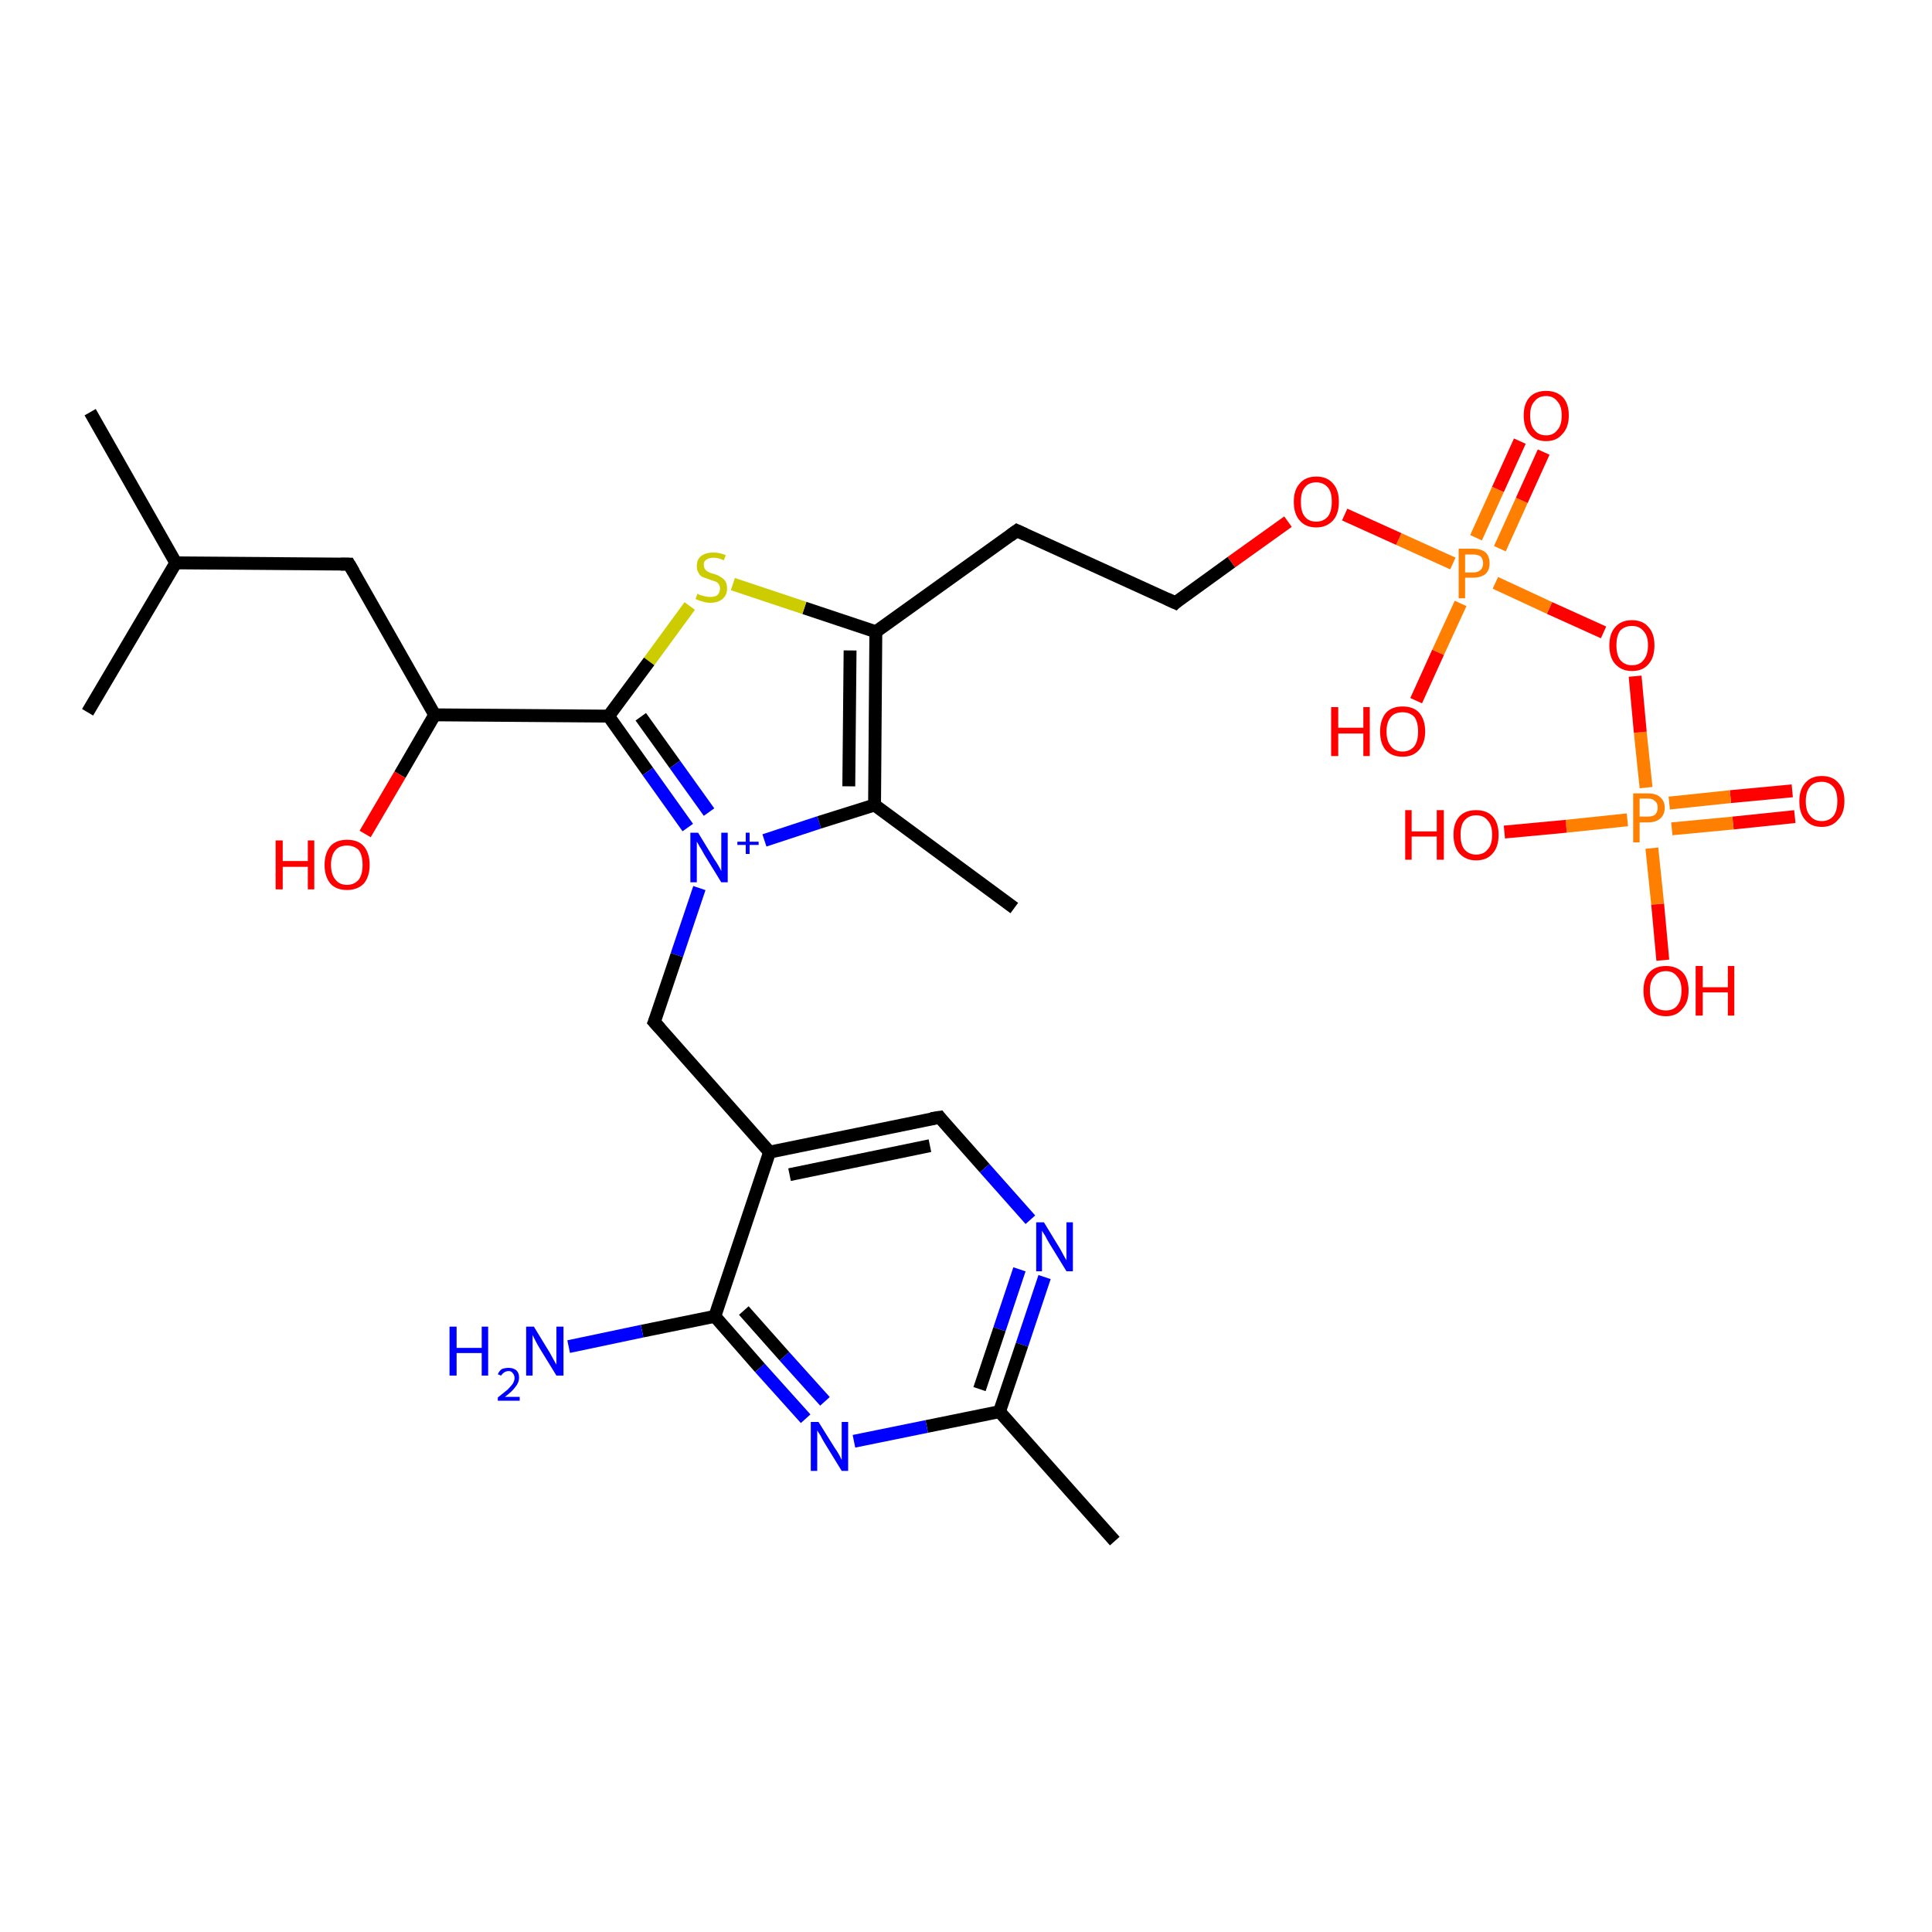 <?xml version='1.0' encoding='iso-8859-1'?>
<svg version='1.1' baseProfile='full'
              xmlns='http://www.w3.org/2000/svg'
                      xmlns:rdkit='http://www.rdkit.org/xml'
                      xmlns:xlink='http://www.w3.org/1999/xlink'
                  xml:space='preserve'
width='300px' height='300px' viewBox='0 0 300 300'>
<!-- END OF HEADER -->
<rect style='opacity:1.0;fill:#FFFFFF;stroke:none' width='300.0' height='300.0' x='0.0' y='0.0'> </rect>
<path class='bond-0 atom-0 atom-1' d='M 278.7,126.8 L 269.1,127.8' style='fill:none;fill-rule:evenodd;stroke:#FF0000;stroke-width:2.0px;stroke-linecap:butt;stroke-linejoin:miter;stroke-opacity:1' />
<path class='bond-0 atom-0 atom-1' d='M 269.1,127.8 L 259.6,128.7' style='fill:none;fill-rule:evenodd;stroke:#FF7F00;stroke-width:2.0px;stroke-linecap:butt;stroke-linejoin:miter;stroke-opacity:1' />
<path class='bond-0 atom-0 atom-1' d='M 278.3,122.8 L 268.7,123.7' style='fill:none;fill-rule:evenodd;stroke:#FF0000;stroke-width:2.0px;stroke-linecap:butt;stroke-linejoin:miter;stroke-opacity:1' />
<path class='bond-0 atom-0 atom-1' d='M 268.7,123.7 L 259.2,124.7' style='fill:none;fill-rule:evenodd;stroke:#FF7F00;stroke-width:2.0px;stroke-linecap:butt;stroke-linejoin:miter;stroke-opacity:1' />
<path class='bond-1 atom-1 atom-2' d='M 252.7,127.3 L 243.2,128.3' style='fill:none;fill-rule:evenodd;stroke:#FF7F00;stroke-width:2.0px;stroke-linecap:butt;stroke-linejoin:miter;stroke-opacity:1' />
<path class='bond-1 atom-1 atom-2' d='M 243.2,128.3 L 233.6,129.2' style='fill:none;fill-rule:evenodd;stroke:#FF0000;stroke-width:2.0px;stroke-linecap:butt;stroke-linejoin:miter;stroke-opacity:1' />
<path class='bond-2 atom-1 atom-3' d='M 256.5,131.7 L 257.4,140.4' style='fill:none;fill-rule:evenodd;stroke:#FF7F00;stroke-width:2.0px;stroke-linecap:butt;stroke-linejoin:miter;stroke-opacity:1' />
<path class='bond-2 atom-1 atom-3' d='M 257.4,140.4 L 258.2,149.1' style='fill:none;fill-rule:evenodd;stroke:#FF0000;stroke-width:2.0px;stroke-linecap:butt;stroke-linejoin:miter;stroke-opacity:1' />
<path class='bond-3 atom-1 atom-4' d='M 255.6,122.3 L 254.7,113.7' style='fill:none;fill-rule:evenodd;stroke:#FF7F00;stroke-width:2.0px;stroke-linecap:butt;stroke-linejoin:miter;stroke-opacity:1' />
<path class='bond-3 atom-1 atom-4' d='M 254.7,113.7 L 253.9,105.0' style='fill:none;fill-rule:evenodd;stroke:#FF0000;stroke-width:2.0px;stroke-linecap:butt;stroke-linejoin:miter;stroke-opacity:1' />
<path class='bond-4 atom-4 atom-5' d='M 249.0,98.2 L 240.6,94.4' style='fill:none;fill-rule:evenodd;stroke:#FF0000;stroke-width:2.0px;stroke-linecap:butt;stroke-linejoin:miter;stroke-opacity:1' />
<path class='bond-4 atom-4 atom-5' d='M 240.6,94.4 L 232.2,90.5' style='fill:none;fill-rule:evenodd;stroke:#FF7F00;stroke-width:2.0px;stroke-linecap:butt;stroke-linejoin:miter;stroke-opacity:1' />
<path class='bond-5 atom-5 atom-6' d='M 232.9,85.2 L 236.3,77.7' style='fill:none;fill-rule:evenodd;stroke:#FF7F00;stroke-width:2.0px;stroke-linecap:butt;stroke-linejoin:miter;stroke-opacity:1' />
<path class='bond-5 atom-5 atom-6' d='M 236.3,77.7 L 239.7,70.2' style='fill:none;fill-rule:evenodd;stroke:#FF0000;stroke-width:2.0px;stroke-linecap:butt;stroke-linejoin:miter;stroke-opacity:1' />
<path class='bond-5 atom-5 atom-6' d='M 229.2,83.5 L 232.6,76.0' style='fill:none;fill-rule:evenodd;stroke:#FF7F00;stroke-width:2.0px;stroke-linecap:butt;stroke-linejoin:miter;stroke-opacity:1' />
<path class='bond-5 atom-5 atom-6' d='M 232.6,76.0 L 236.0,68.5' style='fill:none;fill-rule:evenodd;stroke:#FF0000;stroke-width:2.0px;stroke-linecap:butt;stroke-linejoin:miter;stroke-opacity:1' />
<path class='bond-6 atom-5 atom-7' d='M 226.8,93.7 L 223.3,101.3' style='fill:none;fill-rule:evenodd;stroke:#FF7F00;stroke-width:2.0px;stroke-linecap:butt;stroke-linejoin:miter;stroke-opacity:1' />
<path class='bond-6 atom-5 atom-7' d='M 223.3,101.3 L 219.9,108.8' style='fill:none;fill-rule:evenodd;stroke:#FF0000;stroke-width:2.0px;stroke-linecap:butt;stroke-linejoin:miter;stroke-opacity:1' />
<path class='bond-7 atom-5 atom-8' d='M 225.6,87.5 L 217.2,83.7' style='fill:none;fill-rule:evenodd;stroke:#FF7F00;stroke-width:2.0px;stroke-linecap:butt;stroke-linejoin:miter;stroke-opacity:1' />
<path class='bond-7 atom-5 atom-8' d='M 217.2,83.7 L 208.8,79.9' style='fill:none;fill-rule:evenodd;stroke:#FF0000;stroke-width:2.0px;stroke-linecap:butt;stroke-linejoin:miter;stroke-opacity:1' />
<path class='bond-8 atom-8 atom-9' d='M 200.0,81.0 L 191.2,87.3' style='fill:none;fill-rule:evenodd;stroke:#FF0000;stroke-width:2.0px;stroke-linecap:butt;stroke-linejoin:miter;stroke-opacity:1' />
<path class='bond-8 atom-8 atom-9' d='M 191.2,87.3 L 182.5,93.6' style='fill:none;fill-rule:evenodd;stroke:#000000;stroke-width:2.0px;stroke-linecap:butt;stroke-linejoin:miter;stroke-opacity:1' />
<path class='bond-9 atom-9 atom-10' d='M 182.5,93.6 L 157.9,82.4' style='fill:none;fill-rule:evenodd;stroke:#000000;stroke-width:2.0px;stroke-linecap:butt;stroke-linejoin:miter;stroke-opacity:1' />
<path class='bond-10 atom-10 atom-11' d='M 157.9,82.4 L 136.0,98.1' style='fill:none;fill-rule:evenodd;stroke:#000000;stroke-width:2.0px;stroke-linecap:butt;stroke-linejoin:miter;stroke-opacity:1' />
<path class='bond-11 atom-11 atom-12' d='M 136.0,98.1 L 124.9,94.4' style='fill:none;fill-rule:evenodd;stroke:#000000;stroke-width:2.0px;stroke-linecap:butt;stroke-linejoin:miter;stroke-opacity:1' />
<path class='bond-11 atom-11 atom-12' d='M 124.9,94.4 L 113.8,90.7' style='fill:none;fill-rule:evenodd;stroke:#CCCC00;stroke-width:2.0px;stroke-linecap:butt;stroke-linejoin:miter;stroke-opacity:1' />
<path class='bond-12 atom-12 atom-13' d='M 107.1,94.1 L 100.8,102.7' style='fill:none;fill-rule:evenodd;stroke:#CCCC00;stroke-width:2.0px;stroke-linecap:butt;stroke-linejoin:miter;stroke-opacity:1' />
<path class='bond-12 atom-12 atom-13' d='M 100.8,102.7 L 94.5,111.2' style='fill:none;fill-rule:evenodd;stroke:#000000;stroke-width:2.0px;stroke-linecap:butt;stroke-linejoin:miter;stroke-opacity:1' />
<path class='bond-13 atom-13 atom-14' d='M 94.5,111.2 L 100.6,119.8' style='fill:none;fill-rule:evenodd;stroke:#000000;stroke-width:2.0px;stroke-linecap:butt;stroke-linejoin:miter;stroke-opacity:1' />
<path class='bond-13 atom-13 atom-14' d='M 100.6,119.8 L 106.8,128.5' style='fill:none;fill-rule:evenodd;stroke:#0000FF;stroke-width:2.0px;stroke-linecap:butt;stroke-linejoin:miter;stroke-opacity:1' />
<path class='bond-13 atom-13 atom-14' d='M 99.5,111.3 L 104.8,118.7' style='fill:none;fill-rule:evenodd;stroke:#000000;stroke-width:2.0px;stroke-linecap:butt;stroke-linejoin:miter;stroke-opacity:1' />
<path class='bond-13 atom-13 atom-14' d='M 104.8,118.7 L 110.1,126.1' style='fill:none;fill-rule:evenodd;stroke:#0000FF;stroke-width:2.0px;stroke-linecap:butt;stroke-linejoin:miter;stroke-opacity:1' />
<path class='bond-14 atom-14 atom-15' d='M 118.7,130.5 L 127.2,127.7' style='fill:none;fill-rule:evenodd;stroke:#0000FF;stroke-width:2.0px;stroke-linecap:butt;stroke-linejoin:miter;stroke-opacity:1' />
<path class='bond-14 atom-14 atom-15' d='M 127.2,127.7 L 135.8,125.0' style='fill:none;fill-rule:evenodd;stroke:#000000;stroke-width:2.0px;stroke-linecap:butt;stroke-linejoin:miter;stroke-opacity:1' />
<path class='bond-15 atom-15 atom-16' d='M 135.8,125.0 L 157.5,141.0' style='fill:none;fill-rule:evenodd;stroke:#000000;stroke-width:2.0px;stroke-linecap:butt;stroke-linejoin:miter;stroke-opacity:1' />
<path class='bond-16 atom-14 atom-17' d='M 108.6,137.9 L 105.1,148.3' style='fill:none;fill-rule:evenodd;stroke:#0000FF;stroke-width:2.0px;stroke-linecap:butt;stroke-linejoin:miter;stroke-opacity:1' />
<path class='bond-16 atom-14 atom-17' d='M 105.1,148.3 L 101.6,158.7' style='fill:none;fill-rule:evenodd;stroke:#000000;stroke-width:2.0px;stroke-linecap:butt;stroke-linejoin:miter;stroke-opacity:1' />
<path class='bond-17 atom-17 atom-18' d='M 101.6,158.7 L 119.5,178.9' style='fill:none;fill-rule:evenodd;stroke:#000000;stroke-width:2.0px;stroke-linecap:butt;stroke-linejoin:miter;stroke-opacity:1' />
<path class='bond-18 atom-18 atom-19' d='M 119.5,178.9 L 145.9,173.5' style='fill:none;fill-rule:evenodd;stroke:#000000;stroke-width:2.0px;stroke-linecap:butt;stroke-linejoin:miter;stroke-opacity:1' />
<path class='bond-18 atom-18 atom-19' d='M 122.6,182.4 L 144.4,177.9' style='fill:none;fill-rule:evenodd;stroke:#000000;stroke-width:2.0px;stroke-linecap:butt;stroke-linejoin:miter;stroke-opacity:1' />
<path class='bond-19 atom-19 atom-20' d='M 145.9,173.5 L 152.9,181.4' style='fill:none;fill-rule:evenodd;stroke:#000000;stroke-width:2.0px;stroke-linecap:butt;stroke-linejoin:miter;stroke-opacity:1' />
<path class='bond-19 atom-19 atom-20' d='M 152.9,181.4 L 160.0,189.4' style='fill:none;fill-rule:evenodd;stroke:#0000FF;stroke-width:2.0px;stroke-linecap:butt;stroke-linejoin:miter;stroke-opacity:1' />
<path class='bond-20 atom-20 atom-21' d='M 162.2,198.3 L 158.7,208.8' style='fill:none;fill-rule:evenodd;stroke:#0000FF;stroke-width:2.0px;stroke-linecap:butt;stroke-linejoin:miter;stroke-opacity:1' />
<path class='bond-20 atom-20 atom-21' d='M 158.7,208.8 L 155.2,219.2' style='fill:none;fill-rule:evenodd;stroke:#000000;stroke-width:2.0px;stroke-linecap:butt;stroke-linejoin:miter;stroke-opacity:1' />
<path class='bond-20 atom-20 atom-21' d='M 158.3,197.1 L 155.2,206.4' style='fill:none;fill-rule:evenodd;stroke:#0000FF;stroke-width:2.0px;stroke-linecap:butt;stroke-linejoin:miter;stroke-opacity:1' />
<path class='bond-20 atom-20 atom-21' d='M 155.2,206.4 L 152.1,215.7' style='fill:none;fill-rule:evenodd;stroke:#000000;stroke-width:2.0px;stroke-linecap:butt;stroke-linejoin:miter;stroke-opacity:1' />
<path class='bond-21 atom-21 atom-22' d='M 155.2,219.2 L 143.9,221.5' style='fill:none;fill-rule:evenodd;stroke:#000000;stroke-width:2.0px;stroke-linecap:butt;stroke-linejoin:miter;stroke-opacity:1' />
<path class='bond-21 atom-21 atom-22' d='M 143.9,221.5 L 132.6,223.8' style='fill:none;fill-rule:evenodd;stroke:#0000FF;stroke-width:2.0px;stroke-linecap:butt;stroke-linejoin:miter;stroke-opacity:1' />
<path class='bond-22 atom-22 atom-23' d='M 125.1,220.3 L 118.0,212.4' style='fill:none;fill-rule:evenodd;stroke:#0000FF;stroke-width:2.0px;stroke-linecap:butt;stroke-linejoin:miter;stroke-opacity:1' />
<path class='bond-22 atom-22 atom-23' d='M 118.0,212.4 L 111.0,204.4' style='fill:none;fill-rule:evenodd;stroke:#000000;stroke-width:2.0px;stroke-linecap:butt;stroke-linejoin:miter;stroke-opacity:1' />
<path class='bond-22 atom-22 atom-23' d='M 128.1,217.6 L 121.8,210.6' style='fill:none;fill-rule:evenodd;stroke:#0000FF;stroke-width:2.0px;stroke-linecap:butt;stroke-linejoin:miter;stroke-opacity:1' />
<path class='bond-22 atom-22 atom-23' d='M 121.8,210.6 L 115.5,203.5' style='fill:none;fill-rule:evenodd;stroke:#000000;stroke-width:2.0px;stroke-linecap:butt;stroke-linejoin:miter;stroke-opacity:1' />
<path class='bond-23 atom-23 atom-24' d='M 111.0,204.4 L 99.7,206.7' style='fill:none;fill-rule:evenodd;stroke:#000000;stroke-width:2.0px;stroke-linecap:butt;stroke-linejoin:miter;stroke-opacity:1' />
<path class='bond-23 atom-23 atom-24' d='M 99.7,206.7 L 88.3,209.1' style='fill:none;fill-rule:evenodd;stroke:#0000FF;stroke-width:2.0px;stroke-linecap:butt;stroke-linejoin:miter;stroke-opacity:1' />
<path class='bond-24 atom-21 atom-25' d='M 155.2,219.2 L 173.1,239.3' style='fill:none;fill-rule:evenodd;stroke:#000000;stroke-width:2.0px;stroke-linecap:butt;stroke-linejoin:miter;stroke-opacity:1' />
<path class='bond-25 atom-13 atom-26' d='M 94.5,111.2 L 67.5,111.0' style='fill:none;fill-rule:evenodd;stroke:#000000;stroke-width:2.0px;stroke-linecap:butt;stroke-linejoin:miter;stroke-opacity:1' />
<path class='bond-26 atom-26 atom-27' d='M 67.5,111.0 L 62.1,120.3' style='fill:none;fill-rule:evenodd;stroke:#000000;stroke-width:2.0px;stroke-linecap:butt;stroke-linejoin:miter;stroke-opacity:1' />
<path class='bond-26 atom-26 atom-27' d='M 62.1,120.3 L 56.7,129.5' style='fill:none;fill-rule:evenodd;stroke:#FF0000;stroke-width:2.0px;stroke-linecap:butt;stroke-linejoin:miter;stroke-opacity:1' />
<path class='bond-27 atom-26 atom-28' d='M 67.5,111.0 L 54.2,87.6' style='fill:none;fill-rule:evenodd;stroke:#000000;stroke-width:2.0px;stroke-linecap:butt;stroke-linejoin:miter;stroke-opacity:1' />
<path class='bond-28 atom-28 atom-29' d='M 54.2,87.6 L 27.3,87.4' style='fill:none;fill-rule:evenodd;stroke:#000000;stroke-width:2.0px;stroke-linecap:butt;stroke-linejoin:miter;stroke-opacity:1' />
<path class='bond-29 atom-29 atom-30' d='M 27.3,87.4 L 14.0,64.0' style='fill:none;fill-rule:evenodd;stroke:#000000;stroke-width:2.0px;stroke-linecap:butt;stroke-linejoin:miter;stroke-opacity:1' />
<path class='bond-30 atom-29 atom-31' d='M 27.3,87.4 L 13.6,110.6' style='fill:none;fill-rule:evenodd;stroke:#000000;stroke-width:2.0px;stroke-linecap:butt;stroke-linejoin:miter;stroke-opacity:1' />
<path class='bond-31 atom-15 atom-11' d='M 135.8,125.0 L 136.0,98.1' style='fill:none;fill-rule:evenodd;stroke:#000000;stroke-width:2.0px;stroke-linecap:butt;stroke-linejoin:miter;stroke-opacity:1' />
<path class='bond-31 atom-15 atom-11' d='M 131.8,122.1 L 132.0,101.0' style='fill:none;fill-rule:evenodd;stroke:#000000;stroke-width:2.0px;stroke-linecap:butt;stroke-linejoin:miter;stroke-opacity:1' />
<path class='bond-32 atom-23 atom-18' d='M 111.0,204.4 L 119.5,178.9' style='fill:none;fill-rule:evenodd;stroke:#000000;stroke-width:2.0px;stroke-linecap:butt;stroke-linejoin:miter;stroke-opacity:1' />
<path d='M 182.9,93.2 L 182.5,93.6 L 181.2,93.0' style='fill:none;stroke:#000000;stroke-width:2.0px;stroke-linecap:butt;stroke-linejoin:miter;stroke-opacity:1;' />
<path d='M 159.2,83.0 L 157.9,82.4 L 156.8,83.2' style='fill:none;stroke:#000000;stroke-width:2.0px;stroke-linecap:butt;stroke-linejoin:miter;stroke-opacity:1;' />
<path d='M 101.8,158.2 L 101.6,158.7 L 102.5,159.7' style='fill:none;stroke:#000000;stroke-width:2.0px;stroke-linecap:butt;stroke-linejoin:miter;stroke-opacity:1;' />
<path d='M 144.6,173.7 L 145.9,173.5 L 146.2,173.9' style='fill:none;stroke:#000000;stroke-width:2.0px;stroke-linecap:butt;stroke-linejoin:miter;stroke-opacity:1;' />
<path d='M 54.9,88.8 L 54.2,87.6 L 52.9,87.6' style='fill:none;stroke:#000000;stroke-width:2.0px;stroke-linecap:butt;stroke-linejoin:miter;stroke-opacity:1;' />
<path class='atom-0' d='M 279.4 124.4
Q 279.4 122.6, 280.3 121.6
Q 281.2 120.5, 282.9 120.5
Q 284.6 120.5, 285.5 121.6
Q 286.4 122.6, 286.4 124.4
Q 286.4 126.3, 285.4 127.3
Q 284.5 128.4, 282.9 128.4
Q 281.2 128.4, 280.3 127.3
Q 279.4 126.3, 279.4 124.4
M 282.9 127.5
Q 284.0 127.5, 284.7 126.7
Q 285.3 125.9, 285.3 124.4
Q 285.3 122.9, 284.7 122.2
Q 284.0 121.4, 282.9 121.4
Q 281.7 121.4, 281.1 122.1
Q 280.4 122.9, 280.4 124.4
Q 280.4 126.0, 281.1 126.7
Q 281.7 127.5, 282.9 127.5
' fill='#FF0000'/>
<path class='atom-1' d='M 255.9 123.2
Q 257.2 123.2, 257.8 123.8
Q 258.5 124.4, 258.5 125.4
Q 258.5 126.5, 257.8 127.1
Q 257.1 127.7, 255.9 127.7
L 254.6 127.7
L 254.6 130.8
L 253.6 130.8
L 253.6 123.2
L 255.9 123.2
M 255.9 126.8
Q 256.6 126.8, 257.0 126.5
Q 257.4 126.1, 257.4 125.4
Q 257.4 124.7, 257.0 124.4
Q 256.6 124.0, 255.9 124.0
L 254.6 124.0
L 254.6 126.8
L 255.9 126.8
' fill='#FF7F00'/>
<path class='atom-2' d='M 218.2 125.8
L 219.2 125.8
L 219.2 129.1
L 223.1 129.1
L 223.1 125.8
L 224.2 125.8
L 224.2 133.5
L 223.1 133.5
L 223.1 129.9
L 219.2 129.9
L 219.2 133.5
L 218.2 133.5
L 218.2 125.8
' fill='#FF0000'/>
<path class='atom-2' d='M 225.7 129.6
Q 225.7 127.8, 226.6 126.8
Q 227.5 125.8, 229.2 125.8
Q 230.9 125.8, 231.8 126.8
Q 232.7 127.8, 232.7 129.6
Q 232.7 131.5, 231.8 132.5
Q 230.9 133.6, 229.2 133.6
Q 227.6 133.6, 226.6 132.5
Q 225.7 131.5, 225.7 129.6
M 229.2 132.7
Q 230.4 132.7, 231.0 131.9
Q 231.7 131.2, 231.7 129.6
Q 231.7 128.1, 231.0 127.4
Q 230.4 126.6, 229.2 126.6
Q 228.1 126.6, 227.4 127.4
Q 226.8 128.1, 226.8 129.6
Q 226.8 131.2, 227.4 131.9
Q 228.1 132.7, 229.2 132.7
' fill='#FF0000'/>
<path class='atom-3' d='M 255.2 153.8
Q 255.2 152.0, 256.1 151.0
Q 257.0 150.0, 258.7 150.0
Q 260.3 150.0, 261.3 151.0
Q 262.2 152.0, 262.2 153.8
Q 262.2 155.7, 261.2 156.7
Q 260.3 157.8, 258.7 157.8
Q 257.0 157.8, 256.1 156.7
Q 255.2 155.7, 255.2 153.8
M 258.7 156.9
Q 259.8 156.9, 260.4 156.2
Q 261.1 155.4, 261.1 153.8
Q 261.1 152.3, 260.4 151.6
Q 259.8 150.8, 258.7 150.8
Q 257.5 150.8, 256.9 151.6
Q 256.2 152.3, 256.2 153.8
Q 256.2 155.4, 256.9 156.2
Q 257.5 156.9, 258.7 156.9
' fill='#FF0000'/>
<path class='atom-3' d='M 263.3 150.0
L 264.4 150.0
L 264.4 153.3
L 268.3 153.3
L 268.3 150.0
L 269.3 150.0
L 269.3 157.7
L 268.3 157.7
L 268.3 154.1
L 264.4 154.1
L 264.4 157.7
L 263.3 157.7
L 263.3 150.0
' fill='#FF0000'/>
<path class='atom-4' d='M 249.9 100.2
Q 249.9 98.4, 250.8 97.4
Q 251.7 96.3, 253.4 96.3
Q 255.1 96.3, 256.0 97.4
Q 256.9 98.4, 256.9 100.2
Q 256.9 102.1, 256.0 103.1
Q 255.1 104.2, 253.4 104.2
Q 251.8 104.2, 250.8 103.1
Q 249.9 102.1, 249.9 100.2
M 253.4 103.3
Q 254.6 103.3, 255.2 102.5
Q 255.9 101.7, 255.9 100.2
Q 255.9 98.7, 255.2 98.0
Q 254.6 97.2, 253.4 97.2
Q 252.3 97.2, 251.6 97.9
Q 251.0 98.7, 251.0 100.2
Q 251.0 101.7, 251.6 102.5
Q 252.3 103.3, 253.4 103.3
' fill='#FF0000'/>
<path class='atom-5' d='M 228.7 85.2
Q 230.0 85.2, 230.7 85.8
Q 231.3 86.4, 231.3 87.5
Q 231.3 88.5, 230.7 89.1
Q 230.0 89.7, 228.7 89.7
L 227.5 89.7
L 227.5 92.9
L 226.5 92.9
L 226.5 85.2
L 228.7 85.2
M 228.7 88.9
Q 229.5 88.9, 229.9 88.5
Q 230.3 88.1, 230.3 87.5
Q 230.3 86.8, 229.9 86.4
Q 229.5 86.1, 228.7 86.1
L 227.5 86.1
L 227.5 88.9
L 228.7 88.9
' fill='#FF7F00'/>
<path class='atom-6' d='M 236.6 64.5
Q 236.6 62.7, 237.5 61.7
Q 238.4 60.7, 240.1 60.7
Q 241.7 60.7, 242.7 61.7
Q 243.6 62.7, 243.6 64.5
Q 243.6 66.4, 242.6 67.4
Q 241.7 68.5, 240.1 68.5
Q 238.4 68.5, 237.5 67.4
Q 236.6 66.4, 236.6 64.5
M 240.1 67.6
Q 241.2 67.6, 241.8 66.8
Q 242.5 66.1, 242.5 64.5
Q 242.5 63.0, 241.8 62.3
Q 241.2 61.5, 240.1 61.5
Q 238.9 61.5, 238.3 62.3
Q 237.6 63.0, 237.6 64.5
Q 237.6 66.1, 238.3 66.8
Q 238.9 67.6, 240.1 67.6
' fill='#FF0000'/>
<path class='atom-7' d='M 206.7 109.8
L 207.8 109.8
L 207.8 113.0
L 211.7 113.0
L 211.7 109.8
L 212.7 109.8
L 212.7 117.4
L 211.7 117.4
L 211.7 113.9
L 207.8 113.9
L 207.8 117.4
L 206.7 117.4
L 206.7 109.8
' fill='#FF0000'/>
<path class='atom-7' d='M 214.3 113.6
Q 214.3 111.8, 215.2 110.7
Q 216.1 109.7, 217.8 109.7
Q 219.5 109.7, 220.4 110.7
Q 221.3 111.8, 221.3 113.6
Q 221.3 115.4, 220.3 116.5
Q 219.4 117.5, 217.8 117.5
Q 216.1 117.5, 215.2 116.5
Q 214.3 115.5, 214.3 113.6
M 217.8 116.7
Q 218.9 116.7, 219.6 115.9
Q 220.2 115.1, 220.2 113.6
Q 220.2 112.1, 219.6 111.3
Q 218.9 110.6, 217.8 110.6
Q 216.6 110.6, 216.0 111.3
Q 215.3 112.1, 215.3 113.6
Q 215.3 115.1, 216.0 115.9
Q 216.6 116.7, 217.8 116.7
' fill='#FF0000'/>
<path class='atom-8' d='M 200.9 77.9
Q 200.9 76.1, 201.8 75.1
Q 202.7 74.0, 204.4 74.0
Q 206.1 74.0, 207.0 75.1
Q 207.9 76.1, 207.9 77.9
Q 207.9 79.8, 207.0 80.8
Q 206.0 81.9, 204.4 81.9
Q 202.7 81.9, 201.8 80.8
Q 200.9 79.8, 200.9 77.9
M 204.4 81.0
Q 205.5 81.0, 206.2 80.2
Q 206.8 79.4, 206.8 77.9
Q 206.8 76.4, 206.2 75.7
Q 205.5 74.9, 204.4 74.9
Q 203.2 74.9, 202.6 75.7
Q 202.0 76.4, 202.0 77.9
Q 202.0 79.5, 202.6 80.2
Q 203.2 81.0, 204.4 81.0
' fill='#FF0000'/>
<path class='atom-12' d='M 108.3 92.2
Q 108.4 92.2, 108.7 92.4
Q 109.1 92.5, 109.5 92.6
Q 109.9 92.7, 110.3 92.7
Q 111.0 92.7, 111.4 92.4
Q 111.8 92.0, 111.8 91.4
Q 111.8 91.0, 111.6 90.7
Q 111.4 90.4, 111.1 90.3
Q 110.8 90.2, 110.2 90.0
Q 109.6 89.8, 109.1 89.6
Q 108.7 89.4, 108.5 89.0
Q 108.2 88.6, 108.2 87.9
Q 108.2 86.9, 108.8 86.4
Q 109.5 85.8, 110.8 85.8
Q 111.7 85.8, 112.7 86.2
L 112.4 87.0
Q 111.5 86.6, 110.8 86.6
Q 110.1 86.6, 109.7 86.9
Q 109.2 87.2, 109.3 87.8
Q 109.3 88.2, 109.5 88.4
Q 109.7 88.7, 110.0 88.8
Q 110.3 89.0, 110.8 89.1
Q 111.5 89.3, 111.9 89.6
Q 112.3 89.8, 112.6 90.2
Q 112.9 90.6, 112.9 91.4
Q 112.9 92.4, 112.2 93.0
Q 111.5 93.6, 110.3 93.6
Q 109.6 93.6, 109.1 93.4
Q 108.6 93.3, 108.0 93.0
L 108.3 92.2
' fill='#CCCC00'/>
<path class='atom-14' d='M 108.4 129.3
L 110.9 133.4
Q 111.2 133.8, 111.6 134.5
Q 112.0 135.2, 112.0 135.3
L 112.0 129.3
L 113.0 129.3
L 113.0 137.0
L 112.0 137.0
L 109.3 132.6
Q 109.0 132.0, 108.6 131.4
Q 108.3 130.8, 108.2 130.7
L 108.2 137.0
L 107.2 137.0
L 107.2 129.3
L 108.4 129.3
' fill='#0000FF'/>
<path class='atom-14' d='M 114.5 130.7
L 115.8 130.7
L 115.8 129.3
L 116.4 129.3
L 116.4 130.7
L 117.8 130.7
L 117.8 131.2
L 116.4 131.2
L 116.4 132.6
L 115.8 132.6
L 115.8 131.2
L 114.5 131.2
L 114.5 130.7
' fill='#0000FF'/>
<path class='atom-20' d='M 162.1 189.8
L 164.6 193.9
Q 164.8 194.3, 165.2 195.0
Q 165.6 195.7, 165.6 195.7
L 165.6 189.8
L 166.6 189.8
L 166.6 197.4
L 165.6 197.4
L 162.9 193.0
Q 162.6 192.5, 162.3 191.9
Q 161.9 191.3, 161.8 191.1
L 161.8 197.4
L 160.9 197.4
L 160.9 189.8
L 162.1 189.8
' fill='#0000FF'/>
<path class='atom-22' d='M 127.1 220.8
L 129.6 224.8
Q 129.9 225.2, 130.3 225.9
Q 130.7 226.7, 130.7 226.7
L 130.7 220.8
L 131.7 220.8
L 131.7 228.4
L 130.7 228.4
L 128.0 224.0
Q 127.7 223.5, 127.4 222.9
Q 127.0 222.3, 126.9 222.1
L 126.9 228.4
L 125.9 228.4
L 125.9 220.8
L 127.1 220.8
' fill='#0000FF'/>
<path class='atom-24' d='M 69.8 206.0
L 70.9 206.0
L 70.9 209.3
L 74.8 209.3
L 74.8 206.0
L 75.8 206.0
L 75.8 213.6
L 74.8 213.6
L 74.8 210.1
L 70.9 210.1
L 70.9 213.6
L 69.8 213.6
L 69.8 206.0
' fill='#0000FF'/>
<path class='atom-24' d='M 77.3 213.4
Q 77.5 212.9, 77.9 212.6
Q 78.4 212.4, 79.0 212.4
Q 79.7 212.4, 80.2 212.8
Q 80.6 213.2, 80.6 213.9
Q 80.6 214.7, 80.0 215.4
Q 79.5 216.1, 78.4 216.9
L 80.7 216.9
L 80.7 217.5
L 77.3 217.5
L 77.3 217.0
Q 78.2 216.3, 78.8 215.8
Q 79.3 215.3, 79.6 214.9
Q 79.9 214.4, 79.9 214.0
Q 79.9 213.5, 79.6 213.2
Q 79.4 212.9, 79.0 212.9
Q 78.6 212.9, 78.3 213.1
Q 78.0 213.3, 77.8 213.6
L 77.3 213.4
' fill='#0000FF'/>
<path class='atom-24' d='M 82.9 206.0
L 85.4 210.1
Q 85.6 210.5, 86.0 211.2
Q 86.4 211.9, 86.4 211.9
L 86.4 206.0
L 87.5 206.0
L 87.5 213.6
L 86.4 213.6
L 83.7 209.2
Q 83.4 208.7, 83.1 208.1
Q 82.8 207.5, 82.7 207.3
L 82.7 213.6
L 81.7 213.6
L 81.7 206.0
L 82.9 206.0
' fill='#0000FF'/>
<path class='atom-27' d='M 42.8 130.5
L 43.9 130.5
L 43.9 133.7
L 47.8 133.7
L 47.8 130.5
L 48.8 130.5
L 48.8 138.1
L 47.8 138.1
L 47.8 134.6
L 43.9 134.6
L 43.9 138.1
L 42.8 138.1
L 42.8 130.5
' fill='#FF0000'/>
<path class='atom-27' d='M 50.4 134.3
Q 50.4 132.5, 51.3 131.4
Q 52.2 130.4, 53.9 130.4
Q 55.6 130.4, 56.5 131.4
Q 57.4 132.5, 57.4 134.3
Q 57.4 136.1, 56.5 137.2
Q 55.5 138.2, 53.9 138.2
Q 52.2 138.2, 51.3 137.2
Q 50.4 136.1, 50.4 134.3
M 53.9 137.4
Q 55.0 137.4, 55.7 136.6
Q 56.3 135.8, 56.3 134.3
Q 56.3 132.8, 55.7 132.0
Q 55.0 131.3, 53.9 131.3
Q 52.7 131.3, 52.1 132.0
Q 51.4 132.8, 51.4 134.3
Q 51.4 135.8, 52.1 136.6
Q 52.7 137.4, 53.9 137.4
' fill='#FF0000'/>
</svg>
